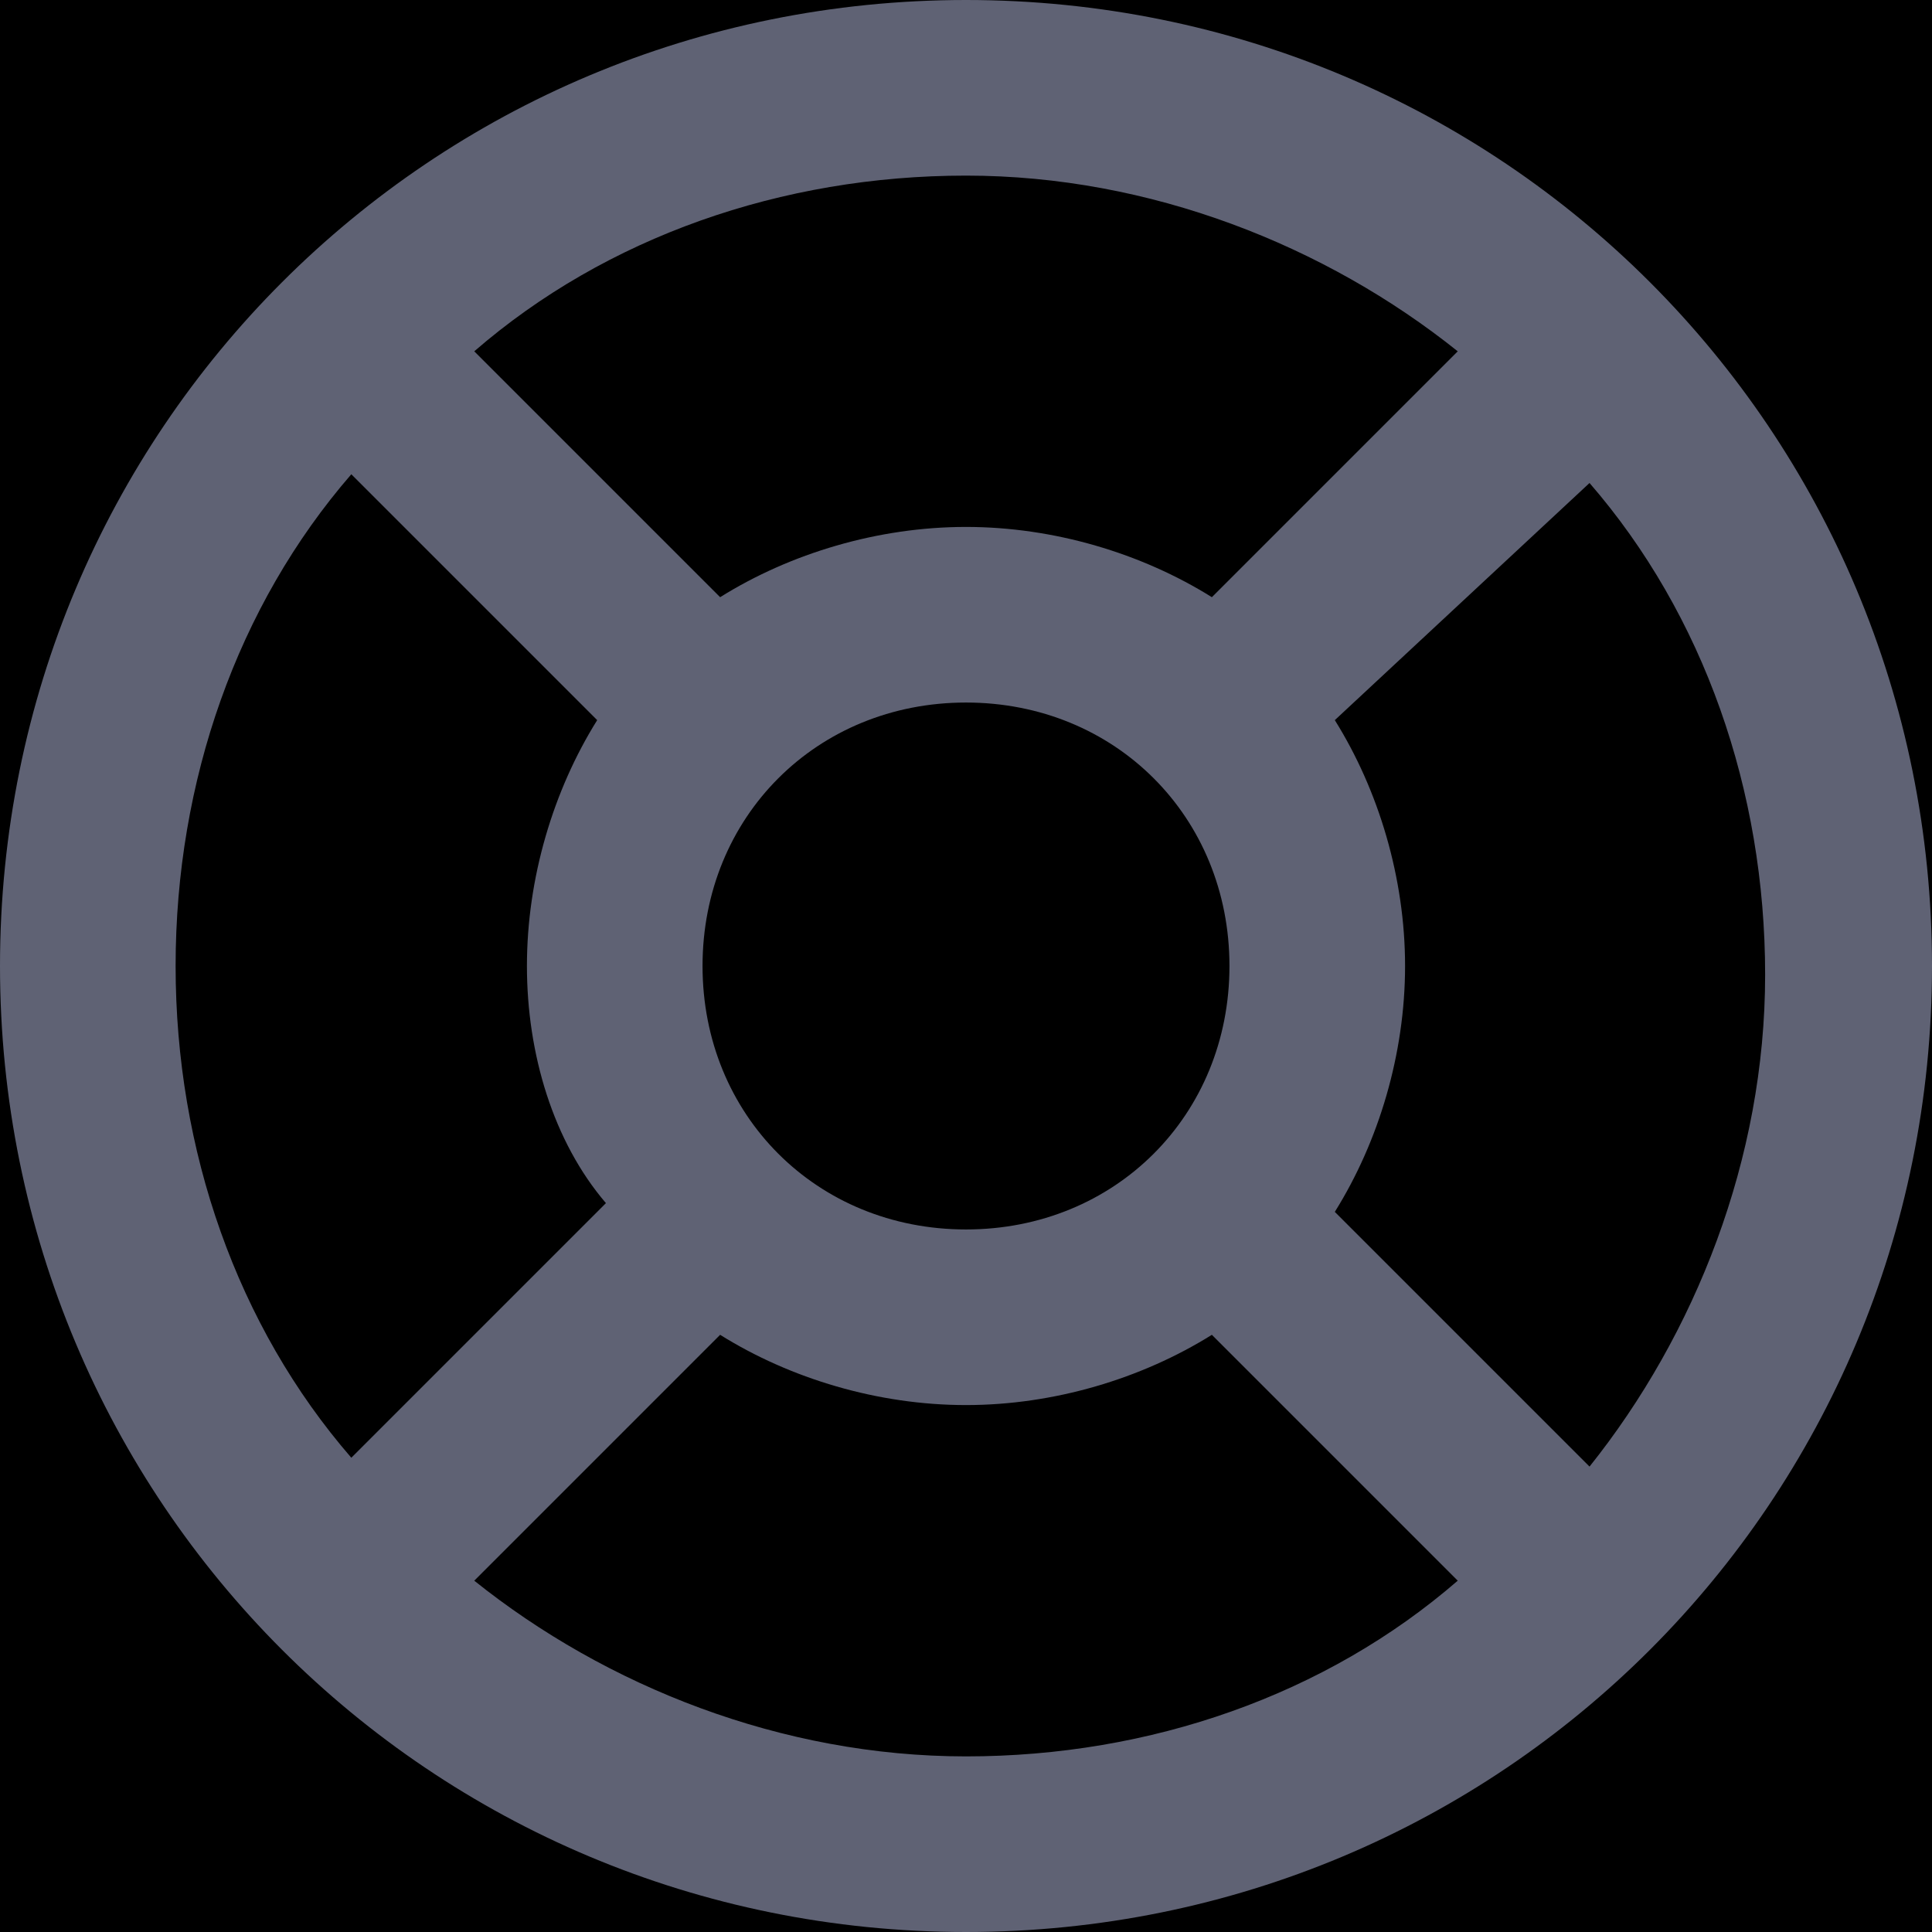 <?xml version="1.0" encoding="UTF-8"?>
<svg width="19px" height="19px" viewBox="0 0 19 19" version="1.1" xmlns="http://www.w3.org/2000/svg" xmlns:xlink="http://www.w3.org/1999/xlink">
    <!-- Generator: Sketch 54.1 (76490) - https://sketchapp.com -->
    <title>ico-help</title>
    <desc>Created with Sketch.</desc>
    <g id="ico-help" stroke="none" stroke-width="1" fill="none" fill-rule="evenodd">
        <rect fill="#000000" x="0" y="0" width="19" height="19"></rect>
        <path d="M9.5,0 C14.768,0 19,4.232 19,9.5 C19,14.768 14.768,19 9.5,19 C4.232,19 0,14.768 0,9.5 C0,4.232 4.232,0 9.5,0 Z M1.727,9.5 C1.727,11.314 2.332,13.041 3.455,14.336 L5.959,11.832 C5.441,11.227 5.182,10.364 5.182,9.5 C5.182,8.636 5.441,7.773 5.873,7.082 L3.455,4.664 C2.332,5.959 1.727,7.686 1.727,9.5 Z M7.082,5.873 C7.773,5.441 8.636,5.182 9.5,5.182 C10.364,5.182 11.227,5.441 11.918,5.873 L14.336,3.455 C13.041,2.418 11.314,1.727 9.5,1.727 C7.686,1.727 5.959,2.332 4.664,3.455 L7.082,5.873 Z M13.127,7.082 C13.559,7.773 13.818,8.636 13.818,9.5 C13.818,10.364 13.559,11.227 13.127,11.918 L15.632,14.423 C16.668,13.127 17.359,11.4 17.359,9.586 C17.359,7.773 16.755,6.045 15.632,4.75 L13.127,7.082 Z M11.918,13.127 C11.227,13.559 10.364,13.818 9.5,13.818 C8.636,13.818 7.773,13.559 7.082,13.127 L4.664,15.545 C5.959,16.582 7.686,17.273 9.5,17.273 C11.314,17.273 13.041,16.668 14.336,15.545 L11.918,13.127 Z M9.5,12.091 C10.968,12.091 12.091,10.968 12.091,9.5 C12.091,8.032 10.968,6.909 9.5,6.909 C8.032,6.909 6.909,8.032 6.909,9.5 C6.909,10.968 8.032,12.091 9.5,12.091 Z" fill="#5F6274" fill-rule="nonzero"></path>
    </g>
</svg>